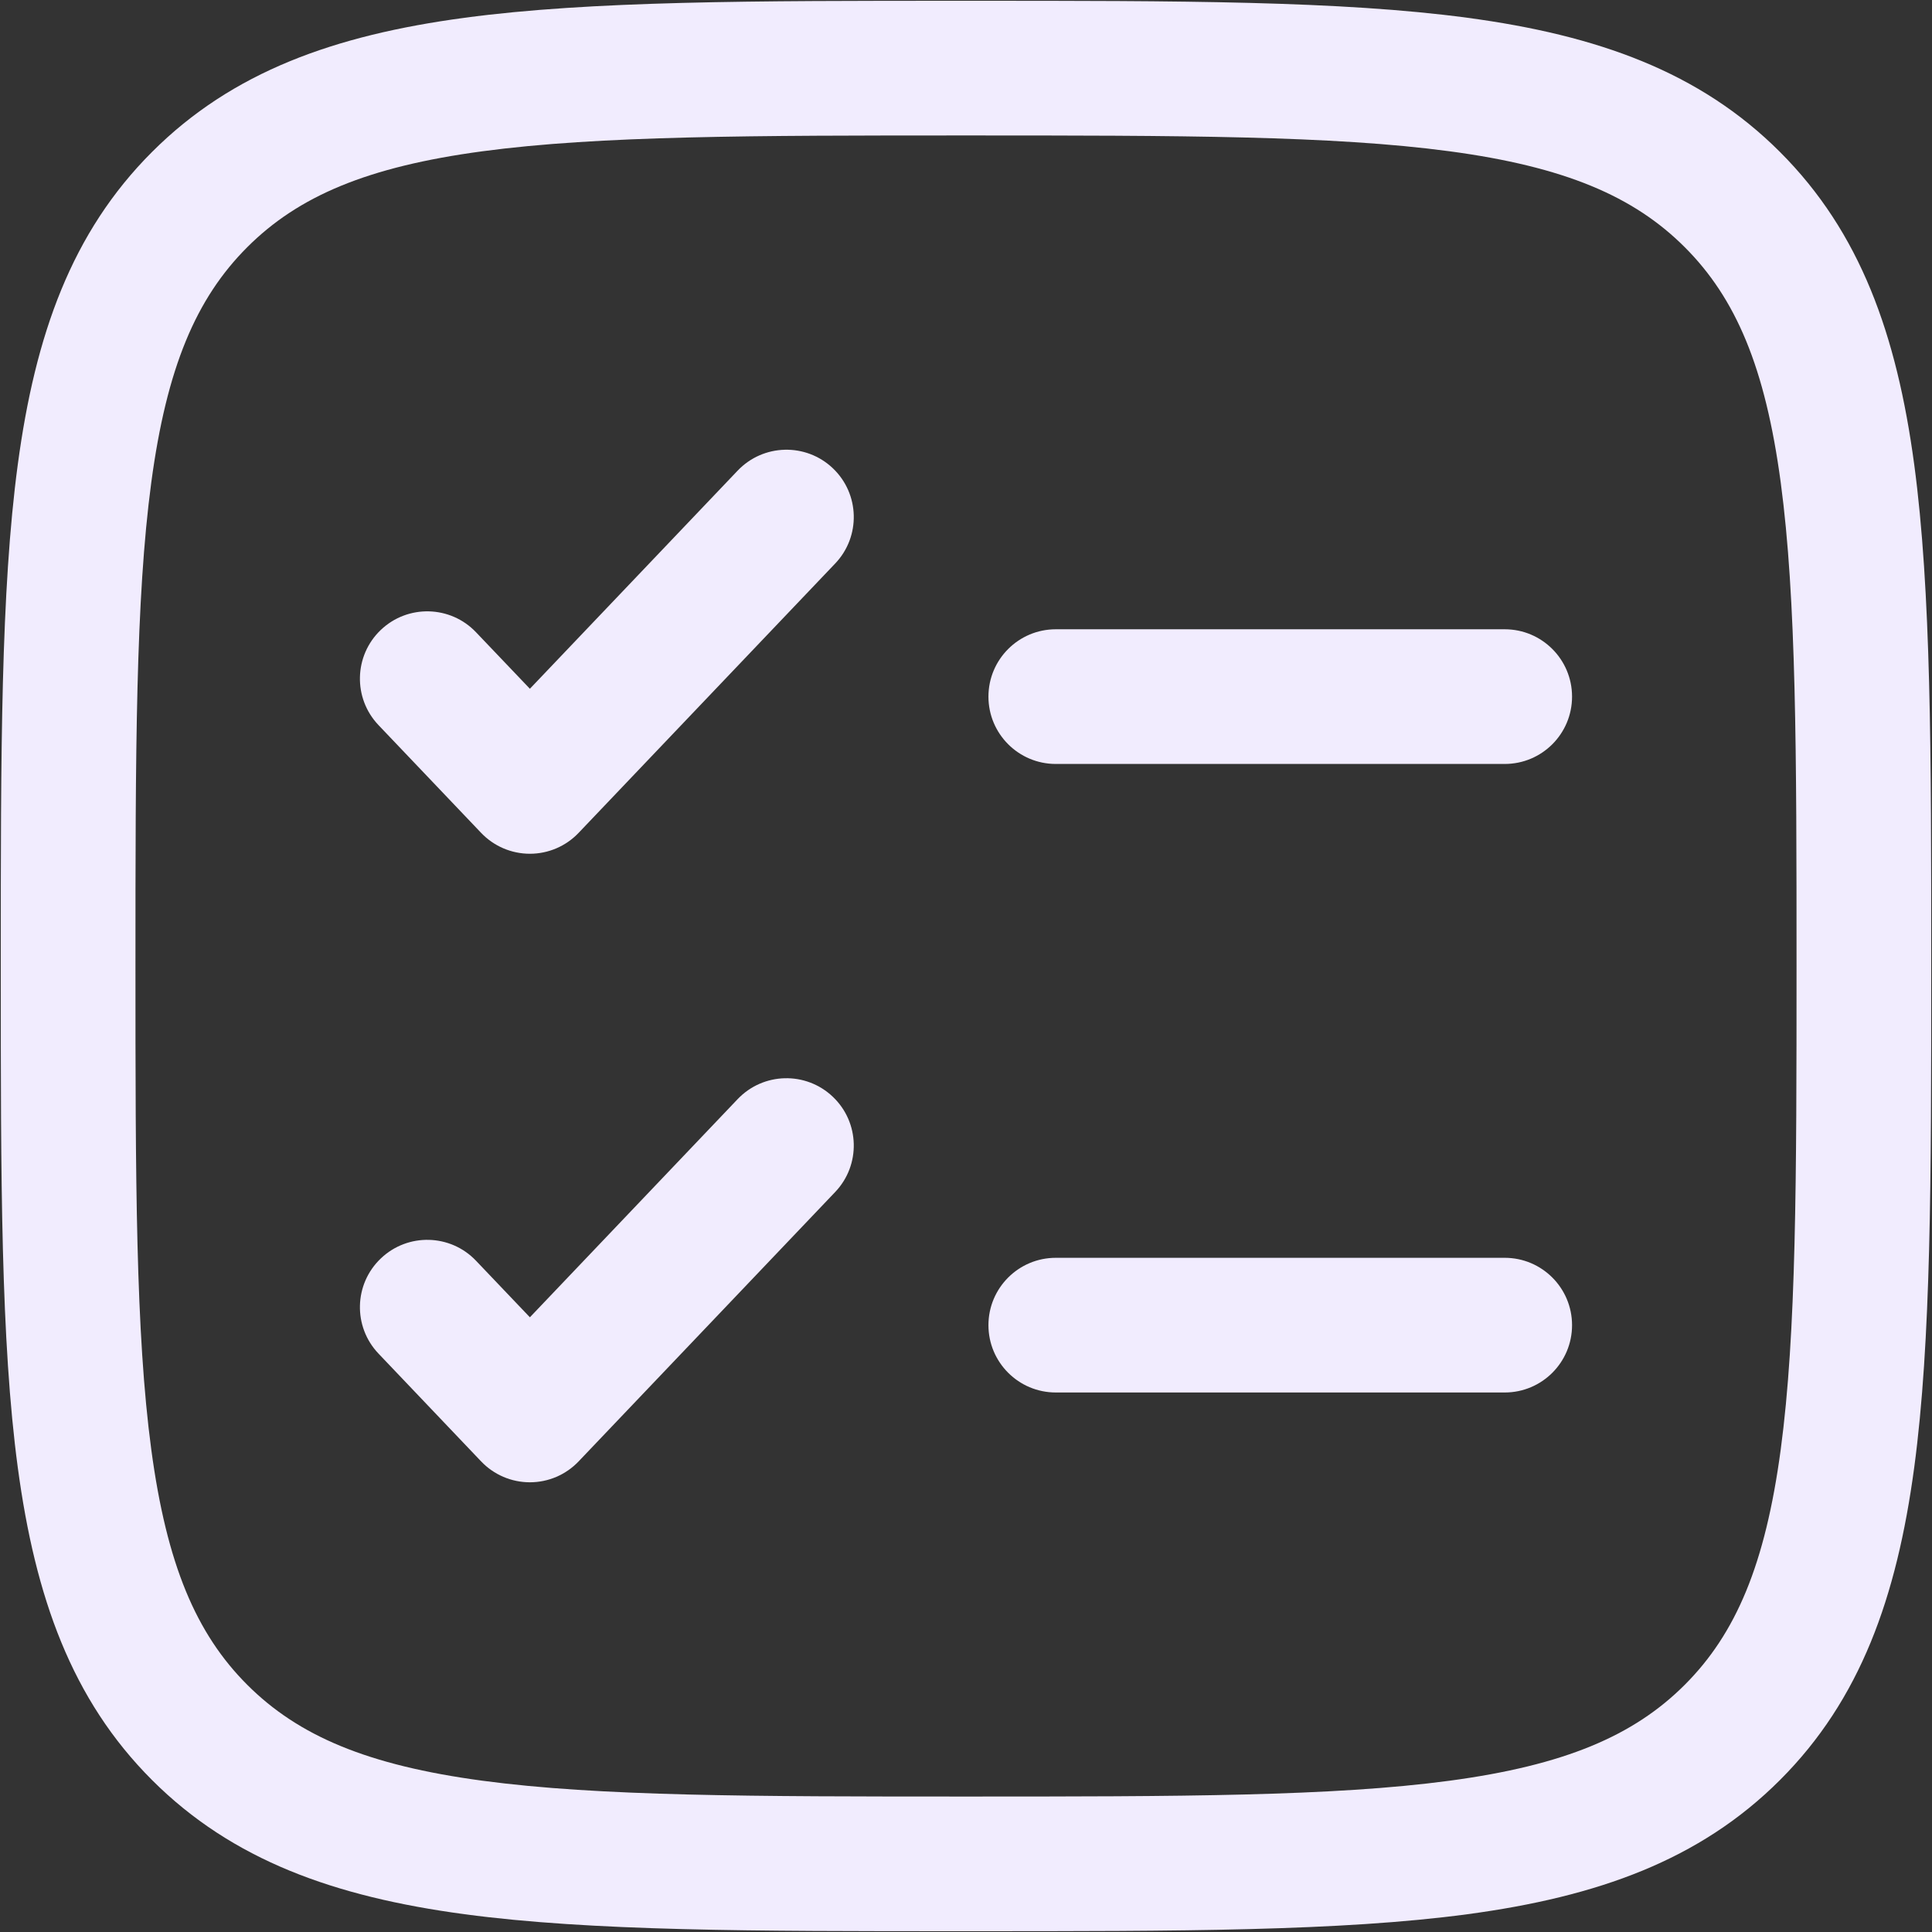 <svg xmlns="http://www.w3.org/2000/svg" width="36" height="36" viewBox="0 0 52 52" fill="none">
<rect x="0" y="0" width="52" height="52" fill="#333333" stroke="none"/>
<path fill-rule="evenodd" clip-rule="evenodd" d="M25.861 0.021H26.139C31.717 0.021 36.089 0.021 39.5 0.479C42.992 0.949 45.747 1.928 47.909 4.091C50.072 6.253 51.051 9.008 51.521 12.5C51.979 15.911 51.979 20.283 51.979 25.861V26.139C51.979 31.717 51.979 36.089 51.521 39.5C51.051 42.992 50.072 45.747 47.909 47.909C45.747 50.072 42.992 51.051 39.5 51.521C36.089 51.979 31.717 51.979 26.139 51.979H25.861C20.283 51.979 15.911 51.979 12.5 51.521C9.008 51.051 6.253 50.072 4.091 47.909C1.928 45.747 0.949 42.992 0.479 39.5C0.021 36.089 0.021 31.717 0.021 26.139V25.861C0.021 20.283 0.021 15.911 0.479 12.5C0.949 9.008 1.928 6.253 4.091 4.091C6.253 1.928 9.008 0.949 12.5 0.479C15.911 0.021 20.283 0.021 25.861 0.021ZM12.983 4.072C9.893 4.487 8.031 5.277 6.654 6.654C5.277 8.031 4.487 9.893 4.072 12.983C3.65 16.124 3.646 20.253 3.646 26C3.646 31.747 3.65 35.875 4.072 39.017C4.487 42.106 5.277 43.969 6.654 45.346C8.031 46.723 9.893 47.513 12.983 47.928C16.125 48.35 20.253 48.354 26 48.354C31.747 48.354 35.876 48.35 39.017 47.928C42.107 47.513 43.969 46.723 45.346 45.346C46.723 43.969 47.513 42.106 47.928 39.017C48.35 35.875 48.354 31.747 48.354 26C48.354 20.253 48.35 16.124 47.928 12.983C47.513 9.893 46.723 8.031 45.346 6.654C43.969 5.277 42.107 4.487 39.017 4.072C35.876 3.65 31.747 3.646 26 3.646C20.253 3.646 16.125 3.65 12.983 4.072ZM22.417 12.604C23.142 13.294 23.17 14.442 22.479 15.167L15.574 22.416C15.232 22.776 14.758 22.979 14.262 22.979C13.766 22.979 13.291 22.776 12.949 22.416L10.188 19.517C9.497 18.792 9.525 17.644 10.25 16.954C10.975 16.264 12.122 16.292 12.812 17.017L14.262 18.538L19.854 12.667C20.545 11.942 21.692 11.914 22.417 12.604ZM26.604 18.75C26.604 17.749 27.416 16.937 28.417 16.937H40.5C41.501 16.937 42.312 17.749 42.312 18.75C42.312 19.751 41.501 20.562 40.5 20.562H28.417C27.416 20.562 26.604 19.751 26.604 18.75ZM22.417 29.521C23.142 30.211 23.17 31.358 22.479 32.083L15.574 39.333C15.232 39.693 14.758 39.896 14.262 39.896C13.766 39.896 13.291 39.693 12.949 39.333L10.188 36.433C9.497 35.708 9.525 34.561 10.25 33.871C10.975 33.18 12.122 33.208 12.812 33.933L14.262 35.455L19.854 29.583C20.545 28.858 21.692 28.83 22.417 29.521ZM26.604 35.667C26.604 34.666 27.416 33.854 28.417 33.854H40.5C41.501 33.854 42.312 34.666 42.312 35.667C42.312 36.668 41.501 37.479 40.5 37.479H28.417C27.416 37.479 26.604 36.668 26.604 35.667Z" fill="#F1ECFE"/>
</svg>